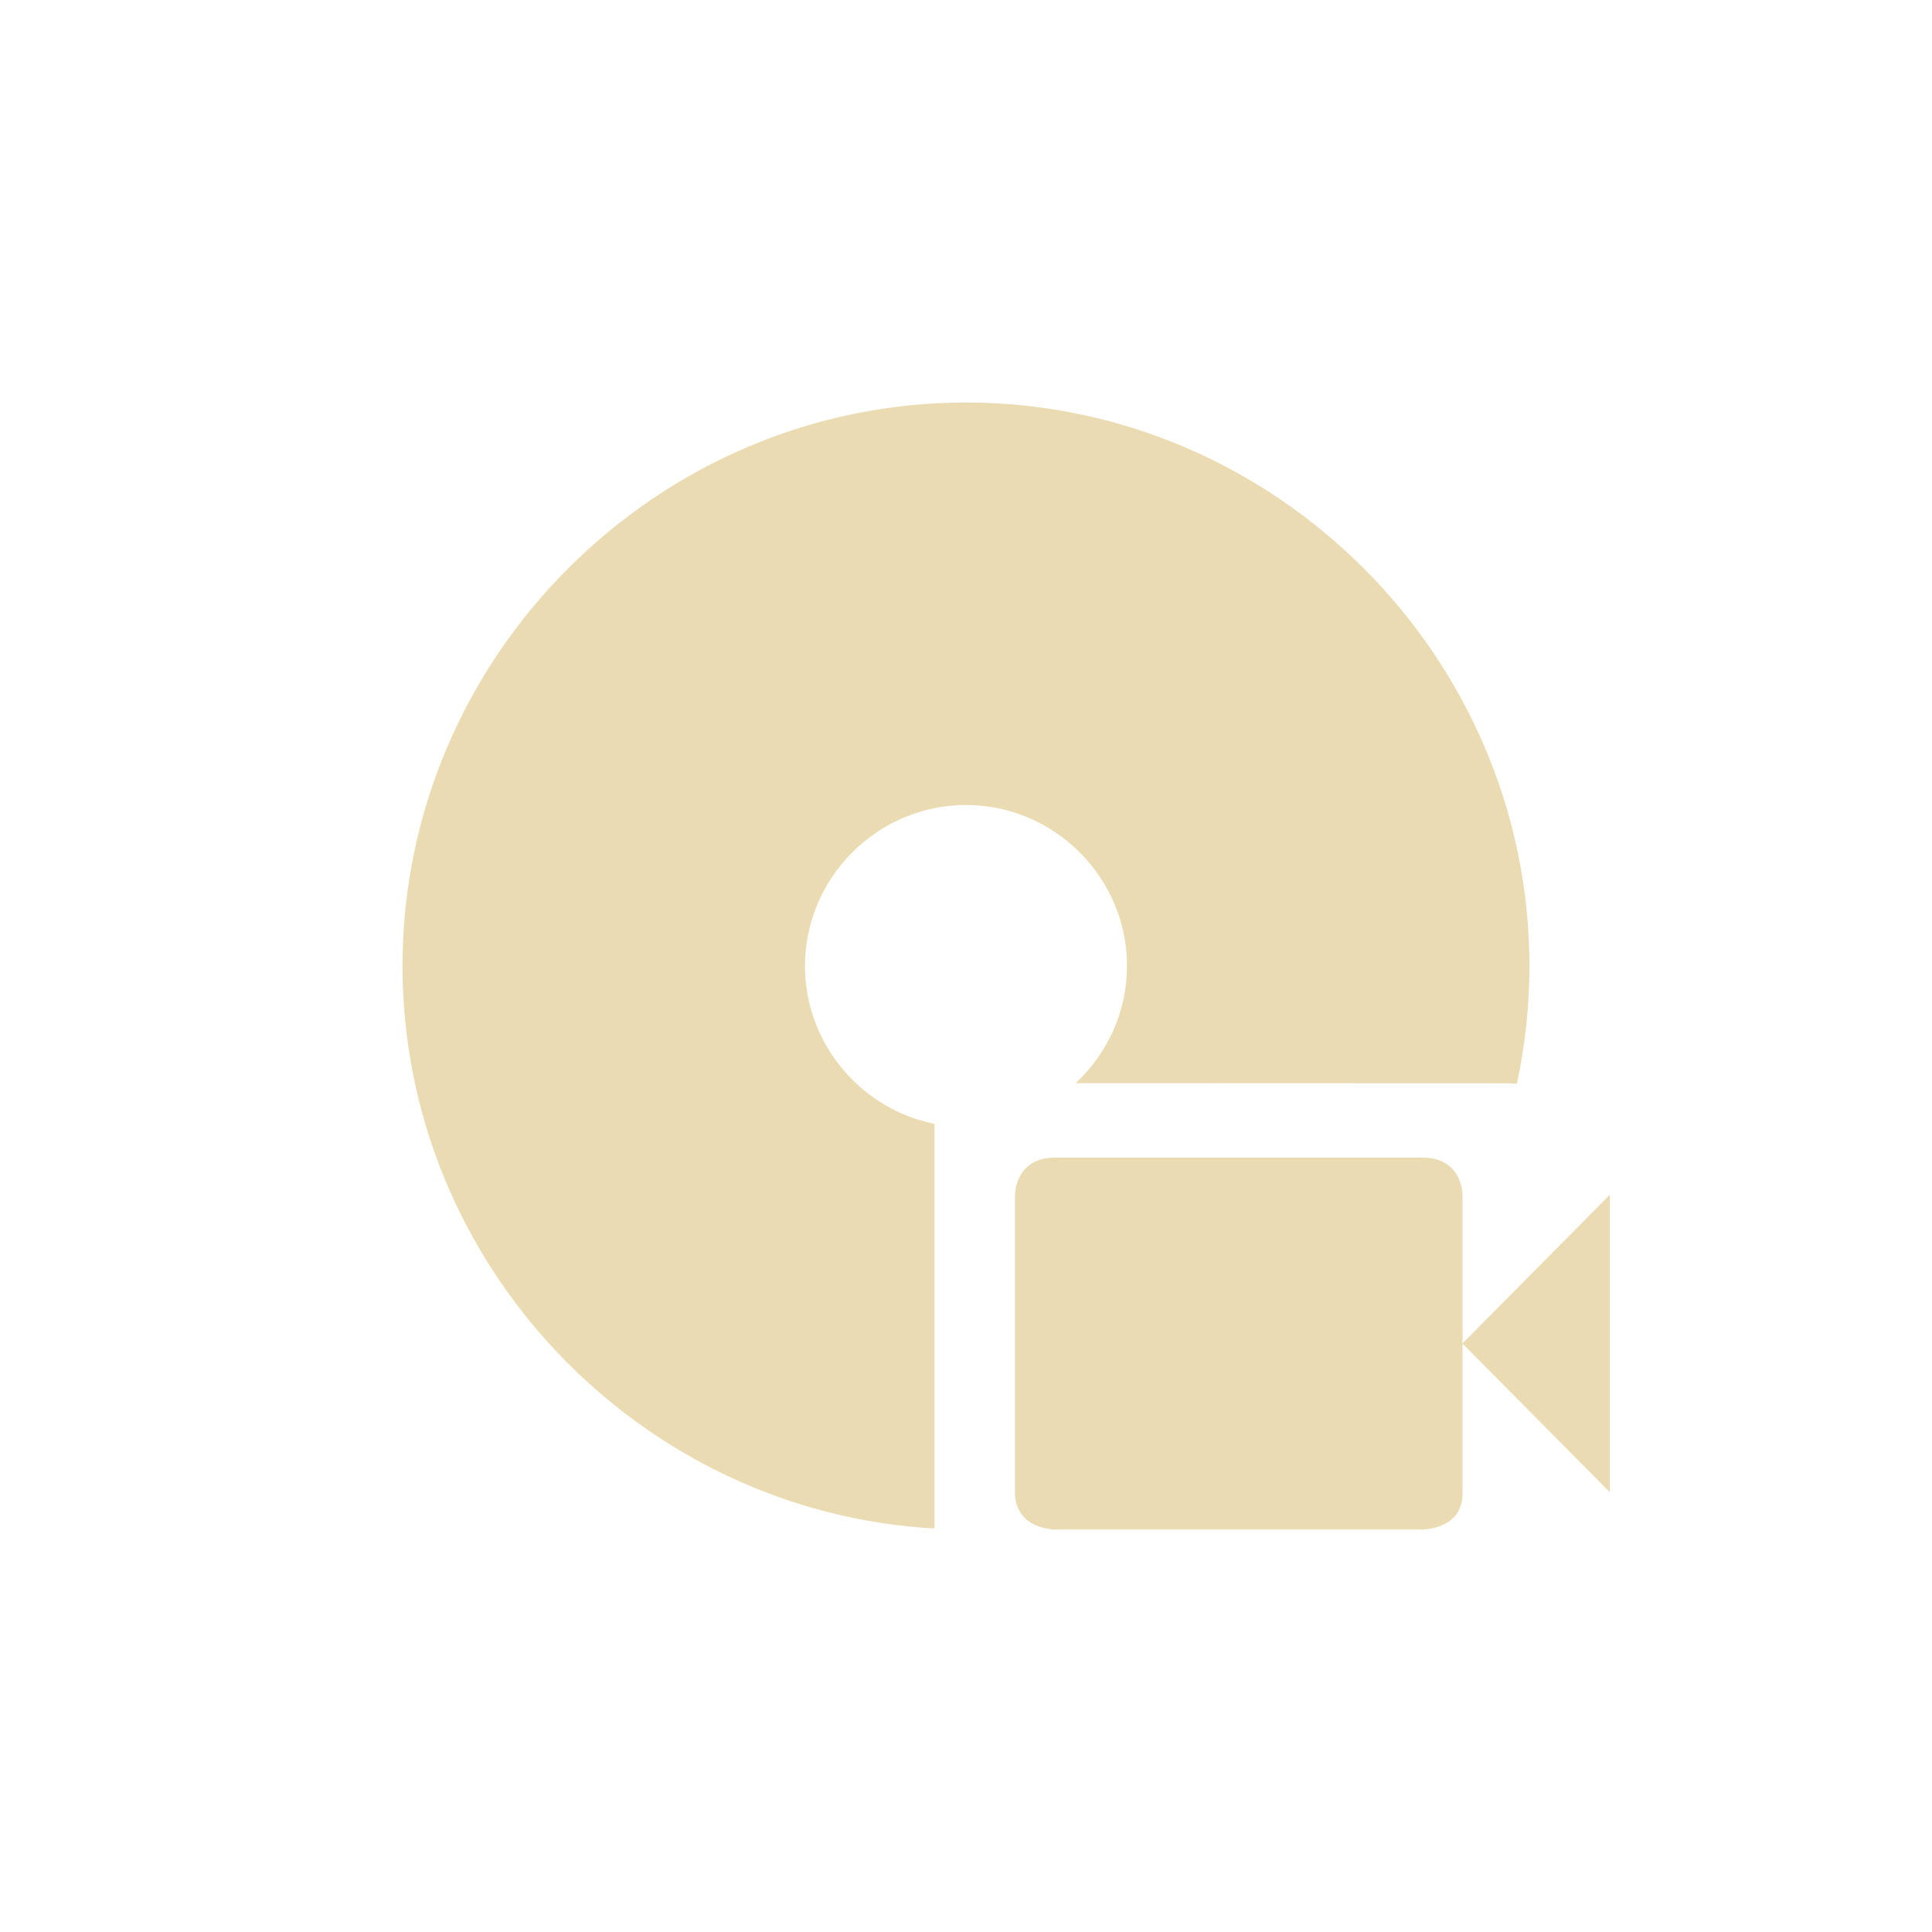 <svg width="24" height="24" version="1.1" xmlns="http://www.w3.org/2000/svg">
  <defs>
    <style id="current-color-scheme" type="text/css">.ColorScheme-Text { color:#ebdbb2; } .ColorScheme-Highlight { color:#458588; }</style>
  </defs>
  <path class="ColorScheme-Text" d="m12 5c-3.842 0-7 3.158-7 7 0 3.711 2.946 6.783 6.609 6.988v-5.027c-0.914-0.183-1.609-0.996-1.609-1.961 0-1.099 0.901-2 2-2 1.099 0 2 0.901 2 2 0 0.573-0.247 1.089-0.637 1.455 1.79 9.91e-4 3.581 8.5e-4 5.371 0.002 0.039 0 0.075 0.004 0.109 0.008 0.102-0.473 0.156-0.963 0.156-1.465 0-3.842-3.158-7-7-7zm1.1 9.381c-0.491 0.001-0.492 0.461-0.492 0.461v3.695c0 0.462 0.494 0.463 0.494 0.463h4.574s0.504-1e-3 0.492-0.463v-1.846l1.83 1.846v-3.695l-1.83 1.846v-1.846s8.12e-4 -0.461-0.492-0.461h-4.576z" fill="currentColor"/>
</svg>
